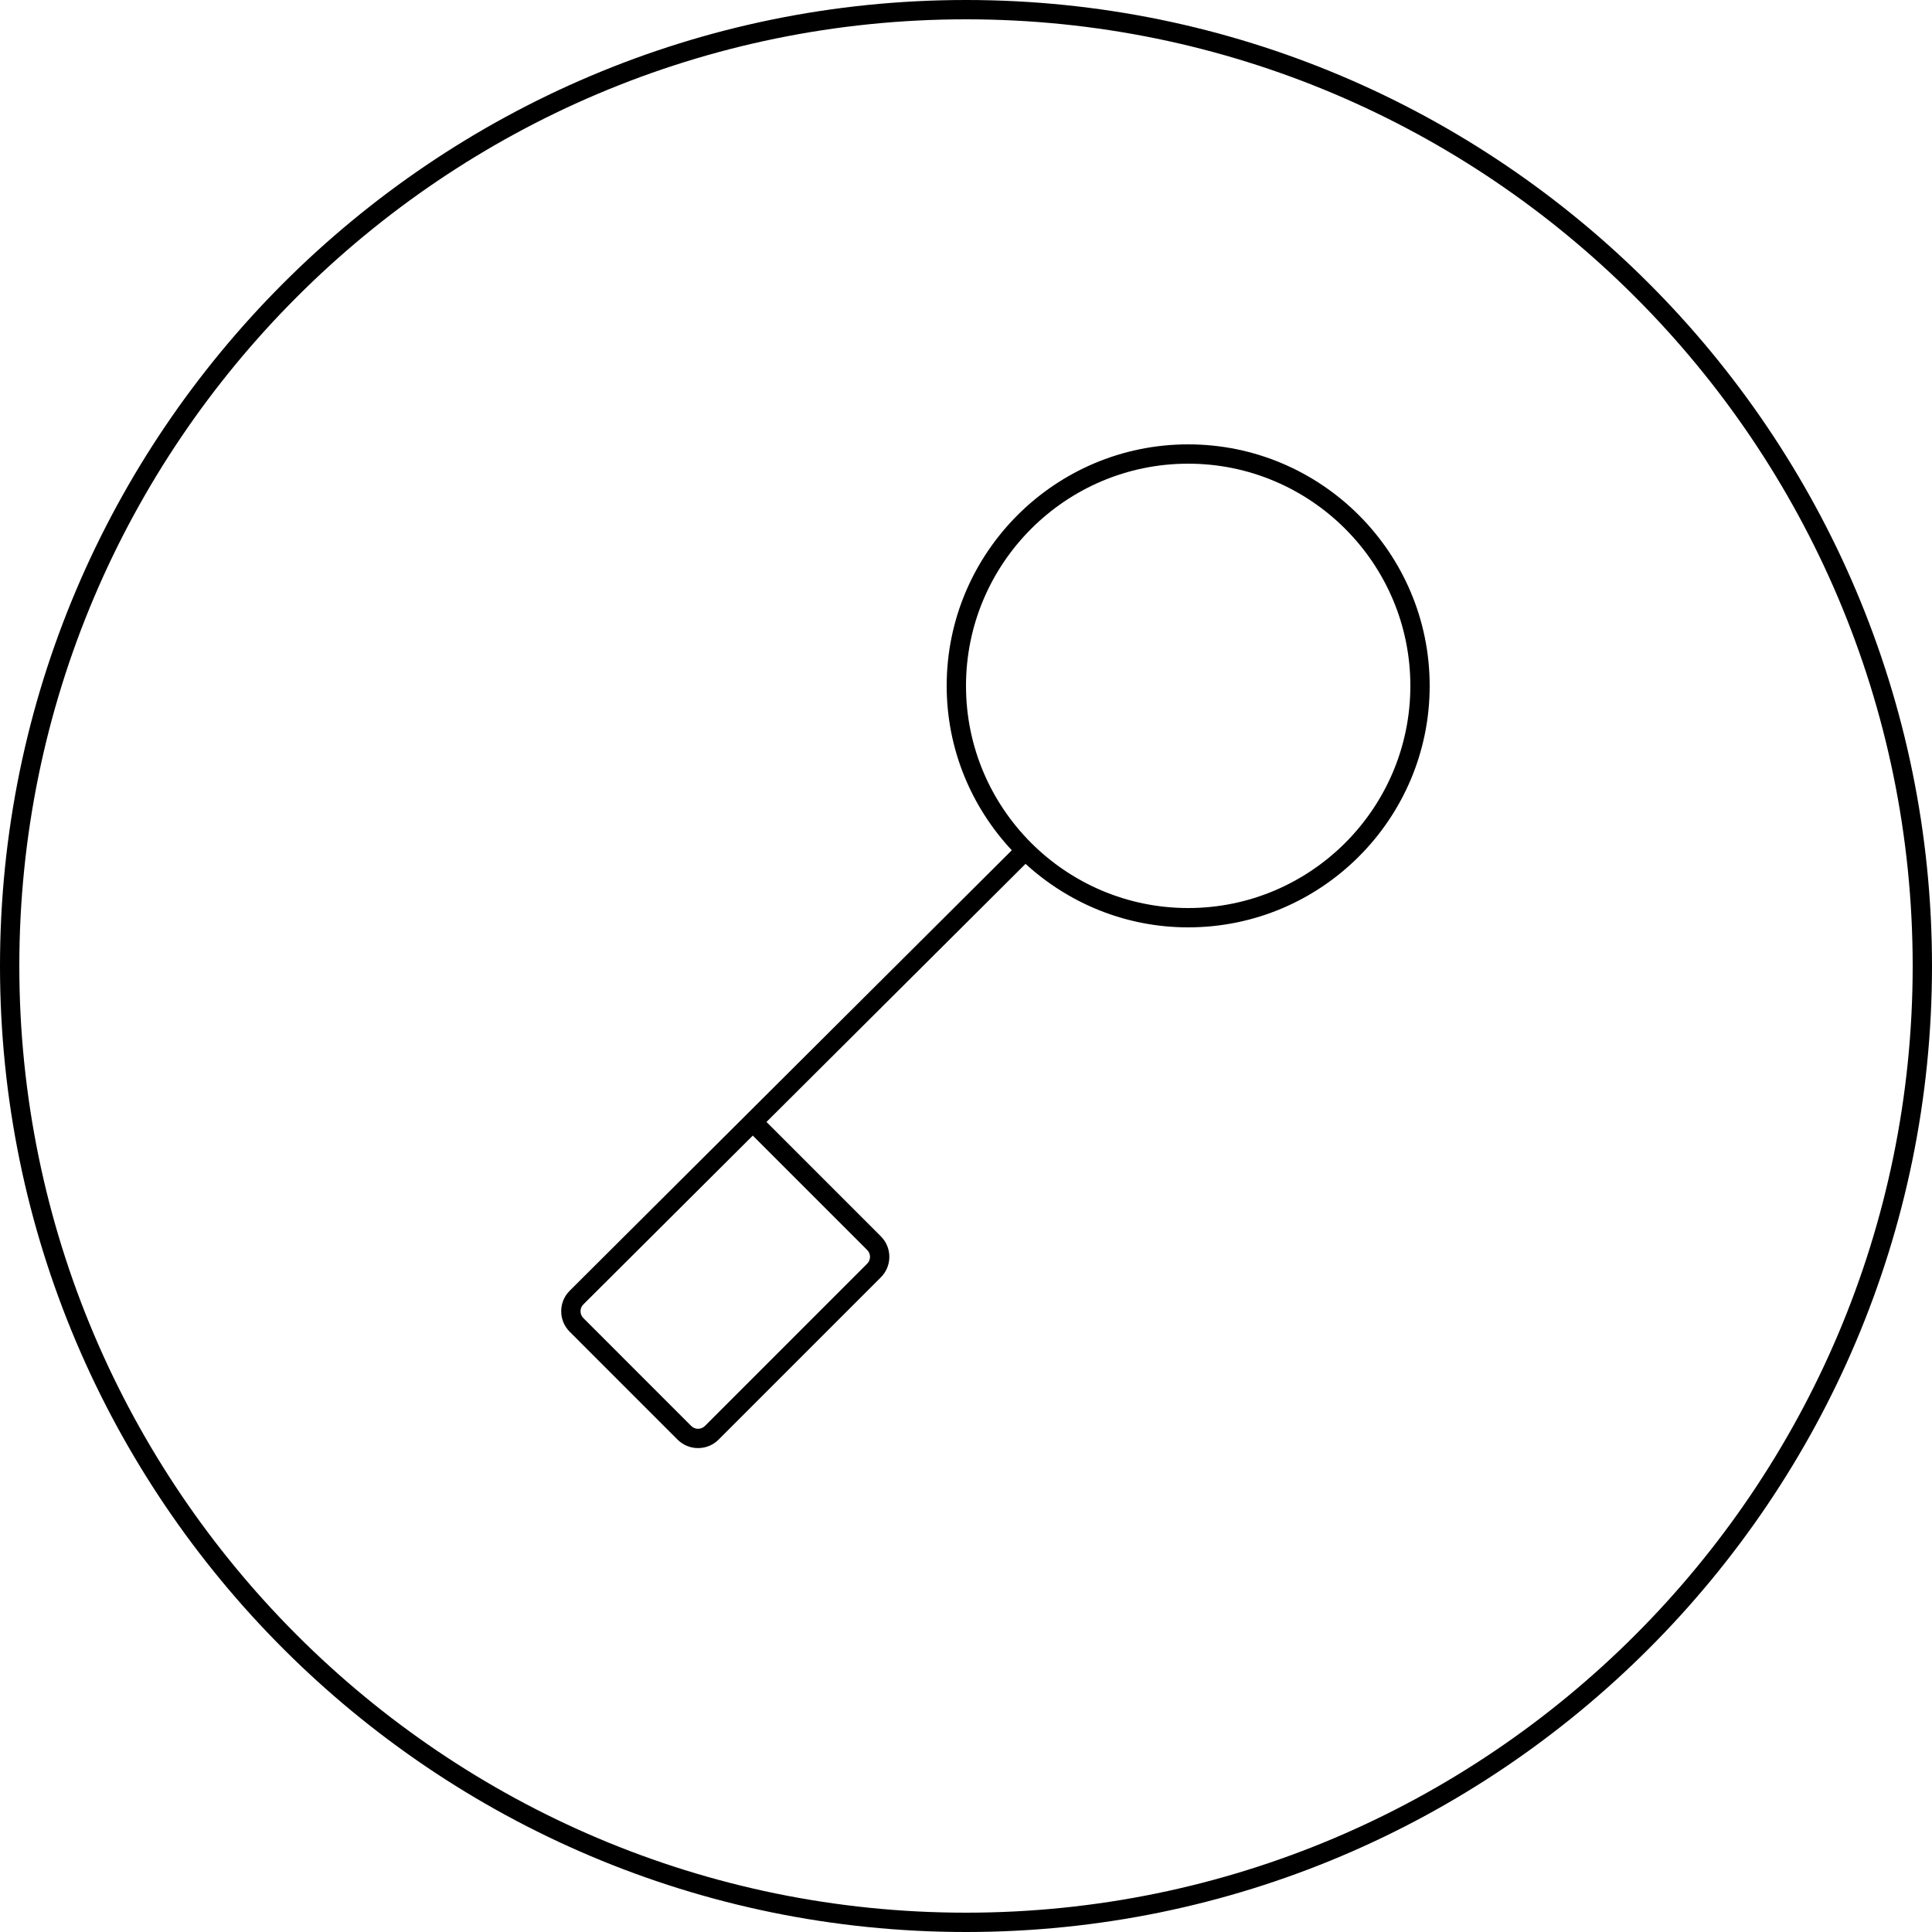 <svg width="100" height="100" viewBox="0 0 100 100" xmlns="http://www.w3.org/2000/svg"><title>alerts-and-notifications/private-circle_100</title><path d="M61.5 47C55.159 47 50 41.841 50 35.5 50 29.159 55.159 24 61.5 24 67.841 24 73 29.159 73 35.5 73 41.841 67.841 47 61.5 47zM44.886 64.7c.094.095.146.22.146.354 0 .133-.052.258-.146.353l-8.4 8.401c-.195.195-.512.195-.708 0l-5.584-5.585c-.094-.095-.147-.22-.146-.355 0-.133.052-.259.147-.352l8.769-8.738 5.922 5.922zM50 0c27.57 0 50 22.43 50 50 0 27.57-22.43 50-50 50-27.57 0-50-22.43-50-50C0 22.43 22.43 0 50 0zm0 99c27.019 0 49-21.981 49-49C99 22.981 77.019 1 50 1 22.981 1 1 22.981 1 50c0 27.019 21.981 49 49 49zm11.5-76C68.393 23 74 28.607 74 35.5 74 42.393 68.393 48 61.5 48c-3.244 0-6.194-1.253-8.418-3.287L39.673 58.072l5.92 5.921c.283.282.439.659.439 1.061 0 .4-.156.777-.438 1.06l-8.401 8.401c-.293.293-.677.438-1.061.438-.384 0-.768-.145-1.061-.438l-5.584-5.585c-.284-.284-.44-.661-.439-1.063 0-.401.157-.777.441-1.06L52.37 44.01C50.286 41.775 49 38.789 49 35.5 49 28.607 54.607 23 61.5 23z" fill="#000" fill-rule="evenodd"/></svg>